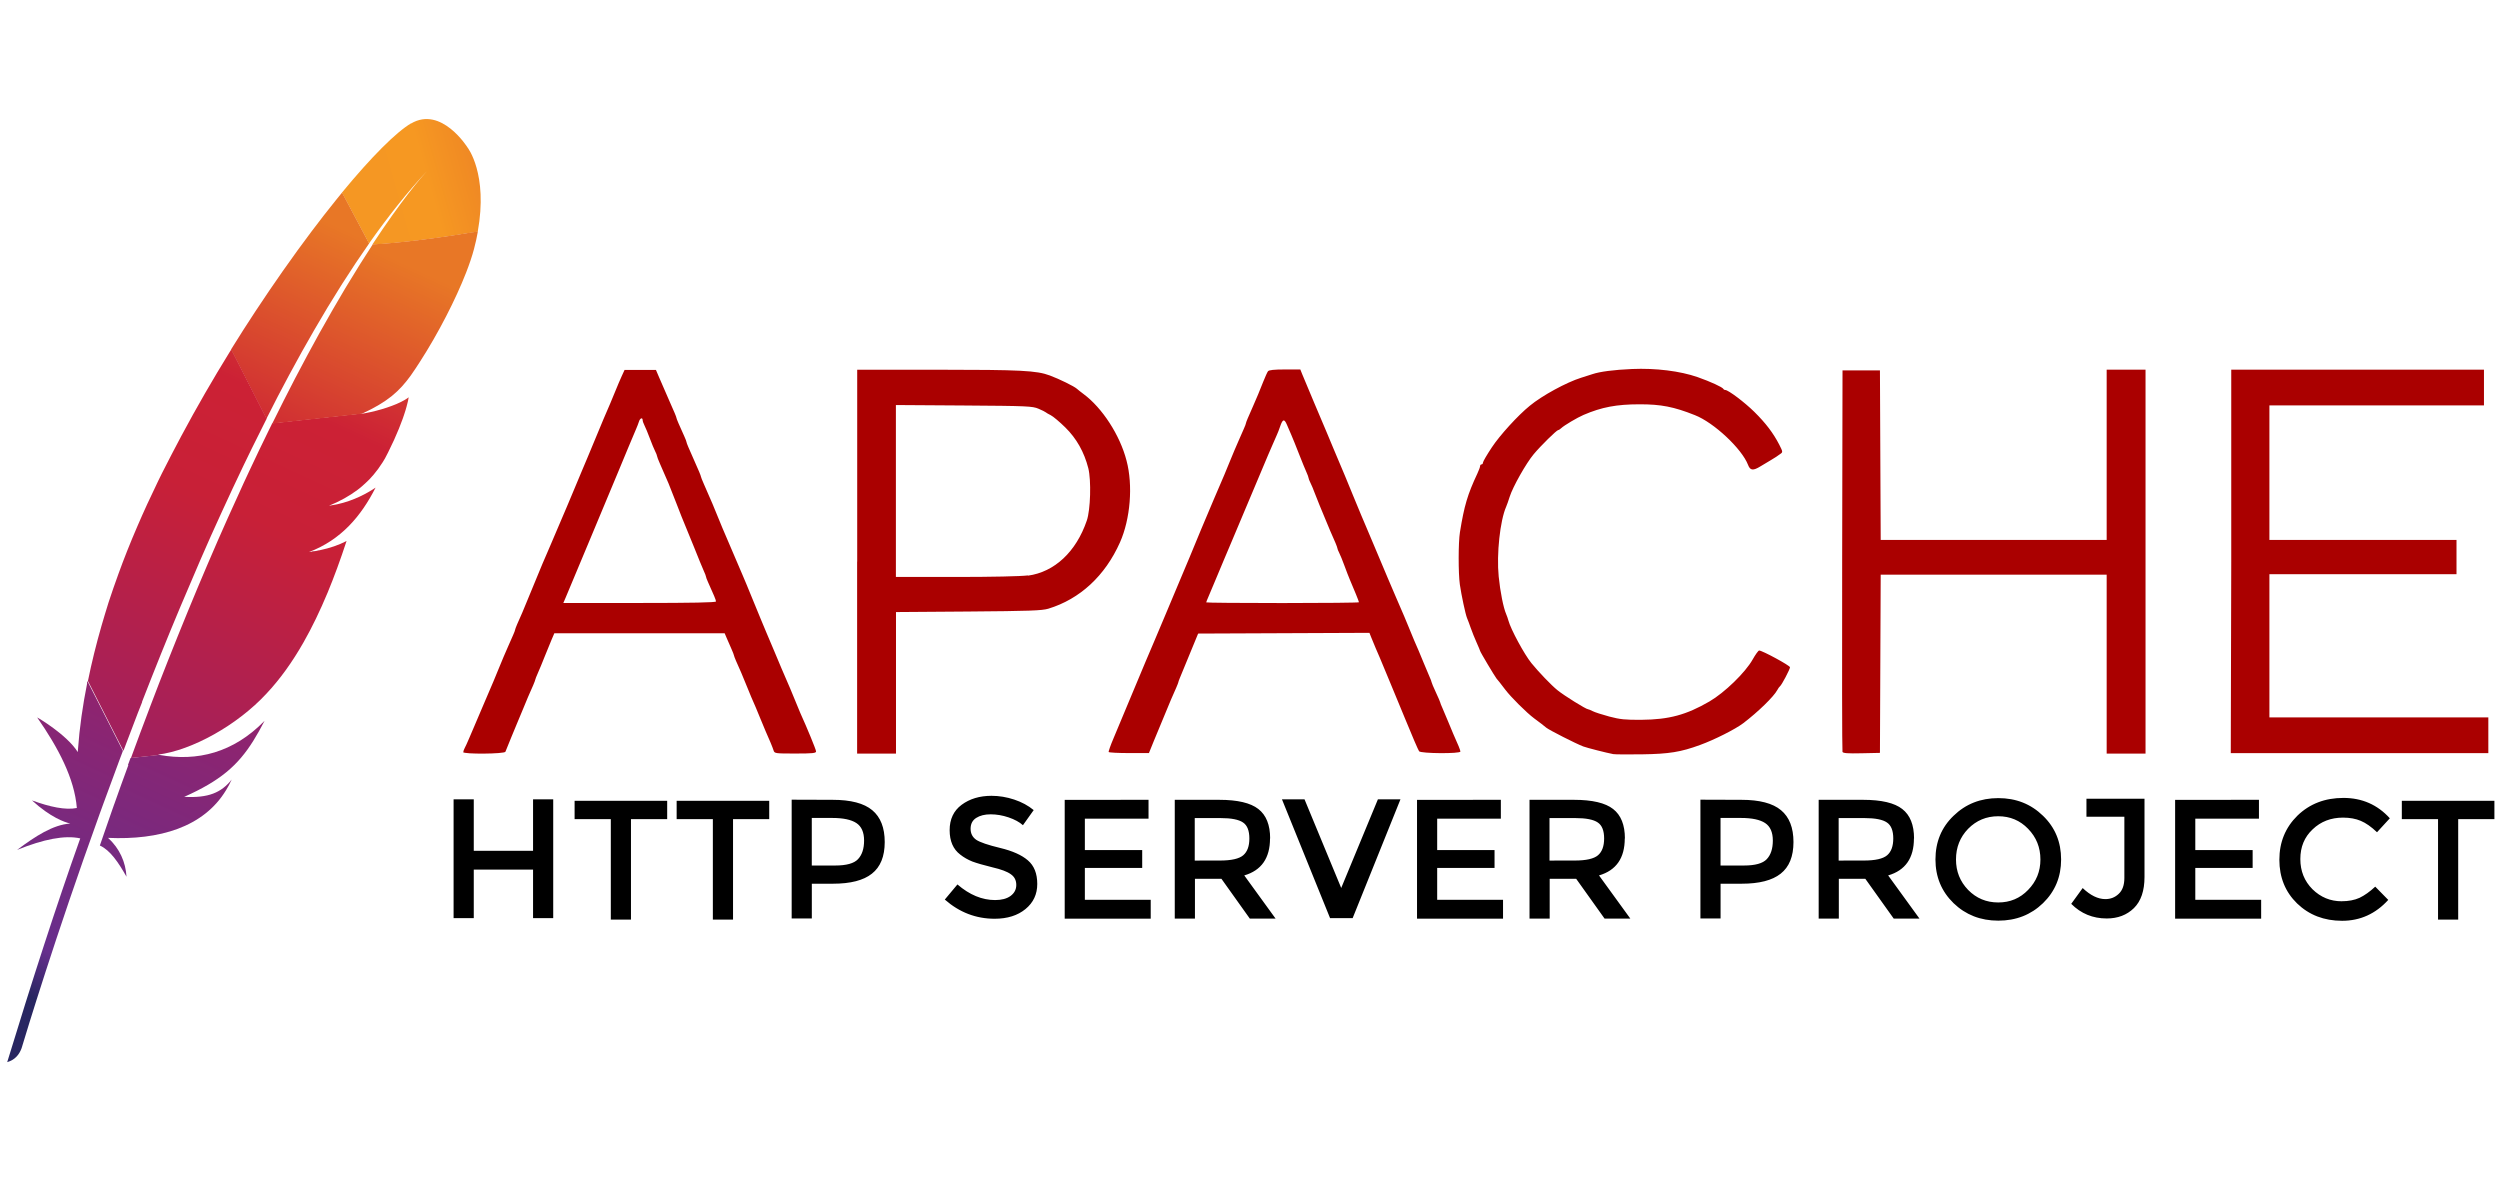 <svg width="126" height="60" viewBox="0 0 126 60" fill="none" xmlns="http://www.w3.org/2000/svg">
<path d="M20.722 6.214C19.972 6.654 18.723 7.9 17.234 9.707L18.599 12.271C19.559 10.909 20.533 9.68 21.505 8.64C21.582 8.557 21.618 8.519 21.618 8.519C21.582 8.557 21.541 8.601 21.505 8.64C21.187 8.986 20.221 10.109 18.765 12.326C20.168 12.257 22.308 11.971 24.079 11.674C24.605 8.758 23.567 7.438 23.567 7.438C23.567 7.438 22.249 5.32 20.716 6.225L20.722 6.214Z" fill="url(#paint0_linear_1949_11271)"/>
<path d="M16.128 27.748C15.953 27.778 15.776 27.811 15.591 27.842C15.591 27.842 15.588 27.842 15.588 27.844C15.682 27.831 15.773 27.817 15.865 27.803C15.95 27.784 16.039 27.767 16.128 27.748Z" fill="#BD202E"/>
<path d="M16.128 27.748C15.953 27.778 15.776 27.811 15.591 27.842C15.591 27.842 15.588 27.842 15.588 27.844C15.682 27.831 15.773 27.817 15.865 27.803C15.95 27.784 16.039 27.767 16.128 27.748Z" fill="black"/>
<path d="M16.599 25.52C16.596 25.52 16.596 25.52 16.596 25.522C16.623 25.52 16.654 25.514 16.681 25.509C16.798 25.492 16.911 25.473 17.022 25.445C16.884 25.47 16.745 25.495 16.599 25.52Z" fill="#BD202E"/>
<path d="M16.599 25.52C16.596 25.52 16.596 25.52 16.596 25.522C16.623 25.52 16.654 25.514 16.681 25.509C16.798 25.492 16.911 25.473 17.022 25.445C16.884 25.47 16.745 25.495 16.599 25.52Z" fill="black"/>
<path d="M14.577 18.892C14.993 18.119 15.413 17.365 15.837 16.634C16.277 15.869 16.725 15.132 17.176 14.417C17.201 14.376 17.232 14.332 17.256 14.29C17.702 13.589 18.153 12.912 18.604 12.269L17.24 9.705C17.137 9.829 17.035 9.955 16.93 10.087C16.534 10.577 16.127 11.1 15.707 11.658C15.233 12.285 14.749 12.956 14.254 13.66C13.8 14.309 13.335 14.989 12.87 15.696C12.474 16.295 12.081 16.912 11.688 17.544C11.674 17.566 11.66 17.591 11.646 17.616L13.426 21.109C13.803 20.352 14.19 19.613 14.577 18.892Z" fill="url(#paint1_linear_1949_11271)"/>
<path d="M6.47 38.557C6.234 39.198 5.996 39.855 5.761 40.524C5.758 40.532 5.756 40.543 5.75 40.551C5.717 40.645 5.681 40.741 5.65 40.835C5.49 41.286 5.351 41.693 5.033 42.614C5.556 42.851 5.977 43.478 6.376 44.188C6.334 43.453 6.03 42.763 5.446 42.229C8.028 42.345 10.261 41.696 11.396 39.82C11.498 39.652 11.593 39.479 11.678 39.289C11.155 39.949 10.505 40.227 9.284 40.161C11.083 39.36 11.983 38.593 12.772 37.328C12.96 37.025 13.145 36.698 13.333 36.332C11.761 37.936 9.957 38.392 8.02 38.046L6.58 38.202C6.533 38.323 6.492 38.442 6.445 38.563L6.47 38.557Z" fill="url(#paint2_linear_1949_11271)"/>
<path d="M7.161 35.366C7.471 34.568 7.792 33.76 8.118 32.946C8.434 32.164 8.755 31.378 9.087 30.591C9.419 29.804 9.757 29.009 10.1 28.217C10.448 27.412 10.808 26.608 11.176 25.808C11.539 25.016 11.904 24.229 12.278 23.453C12.411 23.173 12.549 22.892 12.685 22.614C12.92 22.133 13.158 21.655 13.399 21.181C13.413 21.157 13.424 21.129 13.438 21.105L11.658 17.611C11.63 17.658 11.6 17.708 11.569 17.752C11.154 18.425 10.742 19.113 10.338 19.814C9.928 20.524 9.527 21.247 9.134 21.982C8.805 22.601 8.481 23.222 8.162 23.855C8.099 23.982 8.038 24.111 7.974 24.237C7.587 25.032 7.238 25.794 6.92 26.534C6.56 27.367 6.244 28.165 5.97 28.922C5.788 29.419 5.625 29.898 5.472 30.36C5.348 30.753 5.231 31.149 5.115 31.543C4.85 32.467 4.62 33.391 4.432 34.321L6.22 37.842C6.455 37.214 6.698 36.576 6.947 35.933C7.022 35.748 7.089 35.567 7.161 35.391V35.366Z" fill="url(#paint3_linear_1949_11271)"/>
<path d="M4.393 34.432C4.169 35.554 4.008 36.671 3.928 37.788L3.92 37.904C3.361 37.015 1.869 36.149 1.872 36.157C2.943 37.697 3.754 39.237 3.873 40.723C3.3 40.838 2.517 40.67 1.611 40.34C2.555 41.204 3.264 41.441 3.543 41.507C2.674 41.562 1.772 42.153 0.861 42.835C2.193 42.296 3.269 42.081 4.044 42.255C2.821 45.693 1.598 49.489 0.363 53.532C0.74 53.422 0.964 53.169 1.088 52.831C1.307 52.102 2.755 47.302 5.019 41.031C5.085 40.852 5.149 40.67 5.215 40.492C5.232 40.439 5.251 40.39 5.27 40.343C5.508 39.683 5.76 39.009 6.015 38.322C6.073 38.165 6.131 38.008 6.192 37.851C6.192 37.848 6.195 37.846 6.195 37.843L4.404 34.322C4.399 34.358 4.39 34.399 4.382 34.441L4.393 34.432Z" fill="url(#paint4_linear_1949_11271)"/>
<path d="M13.692 21.393C13.64 21.498 13.59 21.602 13.537 21.707C13.382 22.023 13.227 22.345 13.067 22.675C12.895 23.032 12.724 23.396 12.549 23.77C12.461 23.957 12.372 24.146 12.284 24.339C12.018 24.914 11.749 25.508 11.475 26.121C11.14 26.872 10.795 27.656 10.449 28.47C10.119 29.246 9.779 30.046 9.441 30.877C9.117 31.664 8.791 32.478 8.459 33.314C8.163 34.059 7.864 34.83 7.565 35.619C7.551 35.655 7.537 35.696 7.523 35.732C7.224 36.516 6.923 37.322 6.621 38.147C6.615 38.166 6.607 38.182 6.602 38.204L8.041 38.048C8.013 38.042 7.983 38.039 7.955 38.034C9.674 37.822 11.968 36.543 13.435 34.953C14.116 34.227 14.733 33.369 15.303 32.365C15.727 31.62 16.128 30.789 16.51 29.873C16.842 29.073 17.16 28.203 17.467 27.266C17.072 27.472 16.62 27.626 16.122 27.73C16.034 27.75 15.945 27.766 15.854 27.783C15.762 27.799 15.671 27.813 15.577 27.824C15.577 27.824 15.58 27.824 15.58 27.821C17.185 27.208 18.195 26.025 18.929 24.576C18.508 24.862 17.822 25.236 17 25.415C16.889 25.439 16.776 25.459 16.659 25.478C16.632 25.48 16.601 25.486 16.573 25.491H16.579C17.138 25.26 17.606 24.999 18.013 24.694C18.101 24.628 18.187 24.562 18.265 24.49C18.389 24.383 18.505 24.27 18.622 24.155C18.694 24.078 18.763 24.001 18.832 23.921C18.992 23.731 19.142 23.528 19.28 23.308C19.322 23.239 19.366 23.173 19.405 23.101C19.46 23 19.51 22.898 19.56 22.802C19.784 22.356 19.964 21.954 20.105 21.605C20.177 21.429 20.238 21.269 20.293 21.115C20.315 21.055 20.335 20.997 20.354 20.939C20.412 20.772 20.456 20.623 20.492 20.491C20.548 20.293 20.581 20.136 20.598 20.023C20.542 20.065 20.481 20.109 20.409 20.15C19.925 20.439 19.095 20.697 18.425 20.821C18.417 20.824 18.406 20.824 18.395 20.827C18.325 20.838 18.262 20.849 18.192 20.857L18.226 20.84L13.714 21.333C13.714 21.344 13.706 21.363 13.698 21.379L13.692 21.393Z" fill="url(#paint5_linear_1949_11271)"/>
<path d="M18.785 12.317C18.384 12.93 17.947 13.626 17.471 14.415C17.446 14.454 17.418 14.501 17.396 14.539C16.989 15.221 16.558 15.969 16.098 16.792C15.705 17.502 15.296 18.261 14.869 19.078C14.498 19.79 14.117 20.546 13.721 21.347L18.232 20.854C19.549 20.252 20.136 19.71 20.706 18.921C20.856 18.703 21.011 18.478 21.16 18.241C21.625 17.521 22.079 16.729 22.486 15.939C22.879 15.177 23.225 14.424 23.491 13.742C23.659 13.31 23.795 12.908 23.889 12.553C23.972 12.242 24.036 11.945 24.086 11.662C22.334 11.962 20.183 12.248 18.772 12.317H18.785Z" fill="url(#paint6_linear_1949_11271)"/>
<path d="M15.851 27.803C15.76 27.819 15.668 27.833 15.574 27.844C15.668 27.836 15.762 27.819 15.851 27.803Z" fill="#BD202E"/>
<path opacity="0.35" d="M15.851 27.803C15.76 27.819 15.668 27.833 15.574 27.844C15.668 27.836 15.762 27.819 15.851 27.803Z" fill="#BD202E"/>
<path d="M15.851 27.803C15.76 27.819 15.668 27.833 15.574 27.844C15.668 27.836 15.762 27.819 15.851 27.803Z" fill="url(#paint7_linear_1949_11271)"/>
<path d="M16.598 25.52C16.625 25.517 16.656 25.511 16.683 25.506C16.656 25.509 16.628 25.517 16.598 25.52Z" fill="#BD202E"/>
<path opacity="0.35" d="M16.598 25.52C16.625 25.517 16.656 25.511 16.683 25.506C16.656 25.509 16.628 25.517 16.598 25.52Z" fill="#BD202E"/>
<path d="M16.598 25.52C16.625 25.517 16.656 25.511 16.683 25.506C16.656 25.509 16.628 25.517 16.598 25.52Z" fill="url(#paint8_linear_1949_11271)"/>
<path d="M16.598 25.521C16.601 25.518 16.601 25.521 16.598 25.521C16.601 25.518 16.601 25.521 16.598 25.521Z" fill="#BD202E"/>
<path opacity="0.35" d="M16.598 25.521C16.601 25.518 16.601 25.521 16.598 25.521C16.601 25.518 16.601 25.521 16.598 25.521Z" fill="#BD202E"/>
<path d="M81.276 38C81 37.951 79.954 37.684 79.795 37.621C79.41 37.474 78.092 36.802 77.933 36.676C77.726 36.507 77.699 36.486 77.322 36.206C76.948 35.93 76.148 35.133 75.865 34.758C75.746 34.599 75.616 34.429 75.576 34.382C75.536 34.334 75.469 34.253 75.427 34.202C75.34 34.095 74.596 32.851 74.596 32.802C74.596 32.787 74.519 32.604 74.425 32.394C74.33 32.185 74.196 31.851 74.127 31.653C74.058 31.455 73.973 31.227 73.938 31.148C73.862 30.97 73.652 29.989 73.576 29.456C73.496 28.889 73.498 27.339 73.58 26.828C73.796 25.489 73.966 24.917 74.458 23.87C74.534 23.708 74.597 23.538 74.597 23.491C74.597 23.445 74.629 23.406 74.669 23.406C74.709 23.406 74.742 23.364 74.742 23.313C74.742 23.262 74.944 22.916 75.19 22.545C75.589 21.942 76.5 20.938 77.1 20.452C77.721 19.938 78.95 19.27 79.684 19.04C79.9 18.974 80.158 18.891 80.257 18.857C80.626 18.731 81.335 18.638 82.254 18.598C83.438 18.546 84.678 18.699 85.56 19.007C86.215 19.237 86.809 19.512 86.858 19.601C86.872 19.631 86.914 19.655 86.953 19.655C87.106 19.655 87.93 20.276 88.422 20.762C88.994 21.327 89.369 21.821 89.672 22.406C89.858 22.771 89.86 22.788 89.73 22.877C89.656 22.927 89.561 22.994 89.519 23.025C89.478 23.056 89.358 23.13 89.254 23.189C89.149 23.249 88.914 23.39 88.729 23.503C88.355 23.733 88.211 23.718 88.101 23.429C87.794 22.625 86.387 21.299 85.419 20.922C84.361 20.501 83.717 20.375 82.627 20.377C81.473 20.378 80.729 20.518 79.81 20.912C79.496 21.046 78.823 21.445 78.681 21.583C78.629 21.634 78.563 21.675 78.535 21.675C78.458 21.675 77.651 22.468 77.299 22.891C76.914 23.35 76.247 24.534 76.089 25.033C76.026 25.232 75.947 25.459 75.911 25.538C75.603 26.237 75.421 27.924 75.534 29.056C75.611 29.827 75.773 30.638 75.912 30.954C75.948 31.034 75.998 31.179 76.025 31.279C76.142 31.716 76.826 32.983 77.183 33.421C77.541 33.863 78.194 34.544 78.494 34.784C78.833 35.061 79.939 35.746 80.037 35.746C80.064 35.746 80.169 35.79 80.273 35.843C80.376 35.897 80.752 36.019 81.108 36.114C81.652 36.258 81.912 36.285 82.737 36.278C84.121 36.266 84.99 36.03 86.154 35.355C86.913 34.915 87.966 33.895 88.334 33.238C88.473 32.991 88.62 32.787 88.661 32.786C88.815 32.784 90.216 33.544 90.216 33.63C90.216 33.731 89.793 34.533 89.71 34.589C89.681 34.608 89.619 34.696 89.573 34.782C89.4 35.109 88.606 35.881 87.859 36.45C87.462 36.751 86.413 37.282 85.679 37.548C84.71 37.903 84.123 37.998 82.776 38.018C82.058 38.029 81.392 38.024 81.294 38.006L81.276 38ZM23.351 37.899C23.351 37.859 23.383 37.77 23.421 37.701C23.46 37.632 23.56 37.413 23.643 37.215C23.727 37.017 23.823 36.789 23.859 36.71C23.894 36.631 24.122 36.095 24.366 35.52C24.609 34.944 24.838 34.409 24.875 34.33C24.911 34.25 25.026 33.974 25.128 33.716C25.232 33.458 25.345 33.182 25.382 33.103C25.419 33.024 25.517 32.796 25.601 32.598C25.686 32.399 25.802 32.135 25.86 32.01C25.917 31.884 25.963 31.762 25.963 31.735C25.963 31.694 26.103 31.361 26.327 30.866C26.363 30.786 26.476 30.51 26.581 30.252C26.685 29.994 26.798 29.718 26.834 29.639C26.87 29.56 26.985 29.284 27.087 29.026C27.191 28.768 27.305 28.491 27.341 28.412C27.377 28.333 27.476 28.105 27.559 27.907C27.643 27.709 27.741 27.481 27.776 27.402C27.811 27.323 27.99 26.901 28.175 26.465C28.359 26.028 28.54 25.607 28.575 25.528C28.611 25.448 28.775 25.059 28.938 24.663C29.102 24.266 29.265 23.876 29.3 23.797C29.336 23.718 29.479 23.377 29.619 23.04C30.401 21.154 30.58 20.728 30.754 20.338C30.789 20.259 30.903 19.983 31.008 19.725C31.112 19.467 31.26 19.118 31.338 18.95L31.479 18.643H33.059L33.22 19.021C33.422 19.492 33.644 20.004 33.73 20.193C33.977 20.745 34.092 21.021 34.092 21.059C34.092 21.099 34.232 21.426 34.496 22.007C34.553 22.132 34.6 22.255 34.6 22.282C34.6 22.323 34.712 22.591 34.963 23.151C35.21 23.702 35.325 23.979 35.325 24.016C35.325 24.04 35.393 24.212 35.476 24.398C35.559 24.585 35.675 24.851 35.734 24.99C35.794 25.129 35.871 25.308 35.907 25.387C35.942 25.466 36.056 25.742 36.159 26C36.262 26.258 36.376 26.534 36.411 26.613C36.447 26.693 36.676 27.228 36.921 27.804C37.166 28.379 37.395 28.915 37.43 28.994C37.466 29.073 37.548 29.268 37.613 29.427C38.28 31.058 38.545 31.691 38.628 31.886C38.681 32.005 38.859 32.426 39.025 32.823C39.189 33.219 39.353 33.609 39.388 33.688C39.424 33.767 39.522 33.995 39.606 34.193C39.691 34.392 39.789 34.619 39.824 34.698C39.86 34.777 39.974 35.054 40.078 35.312C40.181 35.57 40.296 35.846 40.331 35.925C40.683 36.699 41.13 37.787 41.13 37.872C41.13 37.96 40.952 37.978 40.083 37.978C39.059 37.978 39.035 37.974 38.986 37.816C38.941 37.671 38.772 37.263 38.59 36.86C38.554 36.781 38.439 36.505 38.335 36.247C38.158 35.808 38.014 35.468 37.862 35.129C37.827 35.049 37.713 34.773 37.61 34.515C37.507 34.257 37.392 33.981 37.357 33.902C37.136 33.416 36.993 33.074 36.993 33.036C36.993 33.012 36.932 32.856 36.858 32.69C36.784 32.523 36.678 32.282 36.623 32.153L36.523 31.918H27.938L27.791 32.261C27.71 32.45 27.555 32.831 27.445 33.108C27.336 33.386 27.186 33.749 27.111 33.916C27.037 34.083 26.975 34.239 26.975 34.263C26.975 34.301 26.832 34.643 26.612 35.129C26.576 35.208 26.462 35.484 26.358 35.742C26.254 36 26.14 36.276 26.102 36.355C26.065 36.435 25.916 36.792 25.773 37.149C25.628 37.505 25.494 37.839 25.473 37.888C25.425 38.002 23.342 38.019 23.342 37.905L23.351 37.899ZM36.087 30.317C36.087 30.248 35.98 29.988 35.683 29.336C35.626 29.211 35.58 29.086 35.58 29.058C35.58 29.031 35.532 28.906 35.474 28.781C35.416 28.656 35.187 28.099 34.965 27.54C34.743 26.985 34.53 26.465 34.493 26.386C34.456 26.306 34.275 25.852 34.093 25.376C33.909 24.9 33.73 24.445 33.695 24.366C33.659 24.286 33.581 24.108 33.522 23.969C33.462 23.83 33.346 23.564 33.264 23.377C33.181 23.191 33.113 23.012 33.113 22.98C33.113 22.949 33.071 22.842 33.019 22.742C32.968 22.643 32.846 22.35 32.751 22.093C32.655 21.835 32.534 21.543 32.483 21.445C32.431 21.345 32.389 21.223 32.389 21.174C32.387 21.022 32.256 21.074 32.204 21.247C32.176 21.336 32.111 21.506 32.058 21.625C32.005 21.744 31.828 22.167 31.663 22.562C31.499 22.959 31.269 23.51 31.153 23.791C31.037 24.069 30.421 25.544 29.781 27.077C29.145 28.599 28.57 29.974 28.508 30.12L28.392 30.39H32.238C34.883 30.39 36.083 30.366 36.083 30.314L36.087 30.317ZM43.203 28.297V18.633L47.244 18.634C51.469 18.636 52.24 18.674 52.914 18.925C53.393 19.103 54.134 19.468 54.273 19.592C54.325 19.64 54.477 19.76 54.61 19.859C55.547 20.551 56.447 21.928 56.778 23.218C57.108 24.459 56.972 26.151 56.449 27.331C55.697 29.023 54.429 30.192 52.837 30.678C52.516 30.775 51.879 30.797 48.808 30.821L45.158 30.848V37.98H43.199V28.316L43.203 28.297ZM51.812 29.012C53.147 28.828 54.236 27.815 54.775 26.237C54.962 25.696 55.004 24.205 54.85 23.596C54.641 22.781 54.258 22.099 53.688 21.54C53.405 21.262 53.077 20.986 52.957 20.926C52.838 20.867 52.724 20.801 52.703 20.779C52.684 20.757 52.52 20.677 52.341 20.6C52.036 20.47 51.788 20.459 48.581 20.437L45.153 20.414V29.079H48.19C49.977 29.079 51.472 29.047 51.802 29.001L51.812 29.012ZM55.877 37.909C55.86 37.879 55.971 37.563 56.124 37.205C56.277 36.849 56.683 35.879 57.029 35.039C57.373 34.205 57.699 33.432 57.752 33.311C57.806 33.192 57.985 32.769 58.151 32.374C58.44 31.679 58.596 31.31 58.732 30.998C58.767 30.919 58.931 30.53 59.095 30.133C59.259 29.736 59.436 29.314 59.489 29.196C59.542 29.078 59.754 28.574 59.959 28.078C60.165 27.582 60.428 26.948 60.543 26.666C60.789 26.074 61.614 24.134 61.708 23.927C61.744 23.848 61.857 23.572 61.96 23.314C62.064 23.056 62.177 22.78 62.214 22.701C62.25 22.621 62.349 22.394 62.433 22.195C62.518 21.997 62.634 21.733 62.691 21.608C62.748 21.482 62.795 21.359 62.795 21.333C62.795 21.292 62.907 21.023 63.157 20.464C63.302 20.142 63.509 19.646 63.669 19.234C63.763 18.996 63.87 18.761 63.907 18.711C63.953 18.649 64.213 18.621 64.754 18.621H65.536L65.63 18.856C65.82 19.327 66.654 21.29 66.855 21.765C66.89 21.844 67.053 22.233 67.216 22.63C67.379 23.027 67.544 23.416 67.581 23.495C67.618 23.575 67.896 24.24 68.197 24.98C68.5 25.714 68.776 26.38 68.812 26.453C68.848 26.532 69.047 27.003 69.254 27.498C69.745 28.67 70.255 29.871 70.337 30.054C70.372 30.133 70.47 30.361 70.555 30.559C70.639 30.757 70.737 30.985 70.773 31.064C70.809 31.143 70.923 31.419 71.027 31.677C71.205 32.117 71.348 32.456 71.5 32.796C71.535 32.875 71.649 33.151 71.754 33.409C71.858 33.667 71.99 33.98 72.047 34.105C72.105 34.231 72.152 34.355 72.152 34.382C72.152 34.409 72.25 34.642 72.37 34.899C72.49 35.156 72.588 35.383 72.588 35.405C72.588 35.427 72.635 35.545 72.692 35.67C72.749 35.796 72.882 36.109 72.986 36.367C73.09 36.625 73.205 36.901 73.241 36.98C73.492 37.535 73.604 37.811 73.604 37.878C73.604 37.994 71.608 37.981 71.523 37.864C71.483 37.815 71.164 37.075 70.816 36.221C70.467 35.368 70.139 34.578 70.086 34.456C70.033 34.337 69.905 34.029 69.801 33.771C69.697 33.513 69.582 33.237 69.546 33.158C69.448 32.941 69.218 32.395 69.112 32.129L69.019 31.895L60.386 31.932L59.956 32.977C59.72 33.553 59.494 34.098 59.456 34.191C59.418 34.282 59.386 34.373 59.386 34.393C59.386 34.424 59.228 34.794 59.023 35.249C58.987 35.329 58.872 35.605 58.768 35.863C58.664 36.121 58.535 36.429 58.484 36.548C58.431 36.667 58.281 37.032 58.147 37.36L57.906 37.955H56.908C56.359 37.955 55.896 37.931 55.878 37.901L55.877 37.909ZM68.491 30.351C68.491 30.315 68.241 29.697 68.026 29.2C67.974 29.081 67.856 28.772 67.761 28.514C67.668 28.256 67.548 27.964 67.497 27.866C67.445 27.767 67.403 27.659 67.403 27.627C67.401 27.577 67.274 27.268 67.039 26.747C67.003 26.668 66.888 26.392 66.784 26.134C66.68 25.876 66.553 25.568 66.5 25.449C66.448 25.33 66.345 25.07 66.271 24.872C66.198 24.673 66.096 24.43 66.044 24.33C65.993 24.231 65.951 24.122 65.951 24.089C65.951 24.055 65.903 23.926 65.846 23.801C65.788 23.675 65.62 23.265 65.473 22.888C65.326 22.511 65.15 22.073 65.08 21.914C65.011 21.756 64.909 21.52 64.854 21.391C64.728 21.099 64.645 21.122 64.522 21.485C64.469 21.642 64.394 21.835 64.356 21.914C64.319 21.993 64.219 22.22 64.135 22.419C64.051 22.617 63.952 22.845 63.916 22.924C63.857 23.054 63.067 24.932 62.091 27.257C61.891 27.733 61.699 28.188 61.664 28.267C61.628 28.346 61.465 28.735 61.302 29.132C61.139 29.529 60.958 29.96 60.899 30.09C60.841 30.22 60.793 30.342 60.793 30.36C60.793 30.379 62.52 30.394 64.638 30.394C66.757 30.394 68.484 30.376 68.484 30.355L68.491 30.351ZM92.861 37.872C92.842 37.822 92.834 33.479 92.845 28.221L92.863 18.667H94.749L94.768 22.939L94.787 27.211H106.176V18.631H108.135V37.982H106.176V28.963H94.787L94.749 37.945L93.822 37.965C93.121 37.981 92.887 37.963 92.86 37.893L92.861 37.872ZM112.455 28.294V18.631H125.192V20.432H114.378V27.211H123.808V28.939H114.378V36.156H125.412V37.958H112.431L112.455 28.294Z" fill="#AA0000"/>
<path d="M22.861 46.275V40.287H23.878V42.879H26.866V40.287H27.882V46.275H26.866V43.829H23.878V46.275H22.861ZM31.801 41.285V46.348H30.785V41.285H28.96V40.36H33.626V41.285H31.801ZM36.945 41.285V46.348H35.928V41.285H34.103V40.36H38.769V41.285H36.945ZM41.966 40.311C42.88 40.311 43.545 40.485 43.962 40.834C44.38 41.182 44.59 41.717 44.59 42.44C44.59 43.165 44.374 43.696 43.943 44.034C43.519 44.371 42.866 44.539 41.984 44.539H40.916V46.292H39.9V40.304L41.966 40.311ZM42.095 43.622C42.658 43.622 43.04 43.516 43.24 43.305C43.447 43.089 43.55 42.775 43.55 42.363C43.55 41.947 43.421 41.653 43.162 41.482C42.903 41.311 42.498 41.225 41.947 41.225H40.914V43.623L42.095 43.622ZM49.926 41.042C49.633 41.042 49.391 41.102 49.202 41.222C49.013 41.342 48.918 41.524 48.918 41.769C48.918 42.009 49.013 42.194 49.202 42.326C49.391 42.451 49.793 42.589 50.408 42.737C51.029 42.886 51.494 43.094 51.804 43.361C52.12 43.63 52.278 44.027 52.278 44.552C52.278 45.071 52.08 45.493 51.684 45.817C51.288 46.142 50.77 46.305 50.129 46.305C49.19 46.305 48.353 45.983 47.618 45.338L48.255 44.576C48.864 45.101 49.497 45.363 50.153 45.363C50.481 45.363 50.739 45.295 50.929 45.158C51.124 45.015 51.221 44.83 51.221 44.602C51.221 44.368 51.13 44.188 50.946 44.062C50.768 43.931 50.458 43.814 50.015 43.712C49.573 43.603 49.237 43.506 49.007 43.421C48.778 43.329 48.574 43.212 48.396 43.071C48.04 42.802 47.862 42.392 47.862 41.841C47.862 41.288 48.063 40.862 48.465 40.563C48.872 40.261 49.374 40.109 49.971 40.109C50.355 40.109 50.737 40.172 51.116 40.298C51.495 40.424 51.822 40.601 52.098 40.829L51.556 41.59C51.378 41.431 51.136 41.299 50.832 41.196C50.527 41.093 50.226 41.042 49.927 41.042H49.926ZM57.886 40.311V41.262H54.677V42.844H57.567V43.743H54.677V45.35H57.996V46.3H53.661V40.313L57.886 40.311ZM64.009 42.259C64.009 43.248 63.576 43.869 62.711 44.121L64.291 46.299H62.992L61.56 44.291H60.225V46.299H59.208V40.311H61.449C62.372 40.311 63.029 40.466 63.421 40.774C63.817 41.082 64.015 41.577 64.015 42.259H64.009ZM61.486 43.371C62.06 43.371 62.451 43.283 62.658 43.106C62.865 42.929 62.969 42.647 62.968 42.259C62.968 41.865 62.862 41.597 62.65 41.454C62.437 41.306 62.059 41.231 61.513 41.231H60.215V43.373L61.486 43.371ZM68.173 46.275H67.036L64.611 40.287H65.748L67.597 44.754L69.446 40.287H70.583L68.173 46.275ZM75.643 40.311V41.262H72.434V42.844H75.325V43.743H72.434V45.35H75.753V46.3H71.418V40.313L75.643 40.311ZM81.888 42.259C81.888 43.248 81.456 43.869 80.59 44.121L82.17 46.299H80.872L79.439 44.291H78.104V46.299H77.088V40.311H79.329C80.252 40.311 80.909 40.466 81.301 40.774C81.697 41.082 81.895 41.577 81.895 42.259H81.888ZM79.366 43.371C79.94 43.371 80.33 43.283 80.538 43.106C80.745 42.929 80.848 42.647 80.848 42.259C80.848 41.865 80.742 41.597 80.529 41.454C80.317 41.306 79.938 41.231 79.393 41.231H78.095V43.373L79.366 43.371ZM87.767 40.311C88.681 40.311 89.347 40.485 89.763 40.834C90.182 41.182 90.391 41.717 90.391 42.44C90.391 43.165 90.176 43.696 89.745 44.034C89.32 44.371 88.667 44.539 87.785 44.539H86.717V46.292H85.701V40.304L87.767 40.311ZM87.897 43.622C88.459 43.622 88.841 43.516 89.042 43.305C89.248 43.089 89.351 42.775 89.351 42.363C89.351 41.947 89.222 41.653 88.963 41.482C88.704 41.311 88.299 41.225 87.748 41.225H86.715V43.623L87.897 43.622ZM96.462 42.259C96.462 43.248 96.029 43.869 95.163 44.121L96.743 46.299H95.445L94.012 44.291H92.677V46.299H91.661V40.311H93.902C94.825 40.311 95.482 40.466 95.874 40.774C96.27 41.082 96.468 41.577 96.468 42.259H96.462ZM93.939 43.371C94.513 43.371 94.903 43.283 95.111 43.106C95.318 42.929 95.421 42.647 95.421 42.259C95.421 41.865 95.315 41.597 95.102 41.454C94.89 41.306 94.511 41.231 93.966 41.231H92.668V43.373L93.939 43.371ZM102.217 41.772C101.81 41.35 101.308 41.139 100.711 41.139C100.114 41.139 99.608 41.35 99.193 41.772C98.785 42.194 98.582 42.709 98.582 43.318C98.582 43.917 98.785 44.428 99.193 44.851C99.606 45.273 100.112 45.484 100.711 45.484C101.31 45.484 101.812 45.273 102.217 44.851C102.631 44.429 102.837 43.918 102.837 43.318C102.837 42.712 102.631 42.197 102.217 41.772ZM102.967 45.52C102.358 46.108 101.607 46.401 100.714 46.401C99.82 46.401 99.069 46.108 98.46 45.52C97.851 44.927 97.547 44.193 97.547 43.318C97.547 42.433 97.851 41.699 98.46 41.115C99.069 40.522 99.82 40.225 100.714 40.225C101.607 40.225 102.358 40.522 102.967 41.115C103.576 41.702 103.88 42.436 103.88 43.318C103.88 44.194 103.576 44.928 102.967 45.52ZM105.157 41.163V40.255H108.083V44.199C108.083 44.895 107.905 45.418 107.549 45.769C107.193 46.117 106.736 46.291 106.178 46.291C105.477 46.291 104.881 46.045 104.39 45.554L104.967 44.758C105.357 45.129 105.739 45.315 106.112 45.315C106.376 45.315 106.6 45.226 106.784 45.049C106.973 44.873 107.068 44.607 107.068 44.253V41.162L105.157 41.163ZM113.851 40.311V41.262H110.643V42.844H113.533V43.743H110.643V45.35H113.962V46.3H109.626V40.313L113.851 40.311ZM118.015 45.423C118.365 45.423 118.667 45.366 118.92 45.251C119.172 45.131 119.437 44.943 119.712 44.687L120.368 45.355C119.73 46.057 118.954 46.408 118.041 46.408C117.135 46.408 116.379 46.117 115.775 45.535C115.178 44.953 114.88 44.219 114.88 43.332C114.88 42.445 115.185 41.703 115.794 41.105C116.408 40.512 117.18 40.215 118.108 40.215C119.047 40.215 119.827 40.558 120.447 41.242L119.801 41.945C119.513 41.67 119.241 41.479 118.983 41.371C118.73 41.263 118.432 41.208 118.087 41.208C117.478 41.208 116.968 41.405 116.557 41.799C116.143 42.187 115.937 42.685 115.937 43.296C115.937 43.901 116.141 44.408 116.548 44.817C116.961 45.222 117.451 45.424 118.018 45.424L118.015 45.423ZM123.893 41.285V46.348H122.877V41.285H121.052V40.36H125.718V41.285H123.893Z" fill="black"/>
<defs>
<linearGradient id="paint0_linear_1949_11271" x1="18.461" y1="10.107" x2="28.456" y2="7.281" gradientUnits="userSpaceOnUse">
<stop stop-color="#F59723"/>
<stop offset="0.312" stop-color="#F69822"/>
<stop offset="0.838" stop-color="#E87726"/>
</linearGradient>
<linearGradient id="paint1_linear_1949_11271" x1="-3.443" y1="54.779" x2="16.698" y2="11.257" gradientUnits="userSpaceOnUse">
<stop offset="0.323" stop-color="#9C2063"/>
<stop offset="0.63" stop-color="#C82037"/>
<stop offset="0.751" stop-color="#CC2135"/>
<stop offset="1" stop-color="#E87726"/>
</linearGradient>
<linearGradient id="paint2_linear_1949_11271" x1="3.406" y1="51.552" x2="15.402" y2="25.629" gradientUnits="userSpaceOnUse">
<stop stop-color="#282661"/>
<stop offset="0.096" stop-color="#662E8C"/>
<stop offset="0.788" stop-color="#9E2064"/>
<stop offset="0.949" stop-color="#CC2032"/>
</linearGradient>
<linearGradient id="paint3_linear_1949_11271" x1="-2.714" y1="52.151" x2="17.427" y2="8.629" gradientUnits="userSpaceOnUse">
<stop offset="0.323" stop-color="#9C2063"/>
<stop offset="0.63" stop-color="#C82037"/>
<stop offset="0.751" stop-color="#CC2135"/>
<stop offset="1" stop-color="#E87726"/>
</linearGradient>
<linearGradient id="paint4_linear_1949_11271" x1="-0.632" y1="49.248" x2="9.95" y2="26.383" gradientUnits="userSpaceOnUse">
<stop stop-color="#282661"/>
<stop offset="0.096" stop-color="#662E8C"/>
<stop offset="0.788" stop-color="#9E2064"/>
<stop offset="0.949" stop-color="#CC2032"/>
</linearGradient>
<linearGradient id="paint5_linear_1949_11271" x1="1.826" y1="54.252" x2="21.966" y2="10.73" gradientUnits="userSpaceOnUse">
<stop offset="0.323" stop-color="#9C2063"/>
<stop offset="0.63" stop-color="#C82037"/>
<stop offset="0.751" stop-color="#CC2135"/>
<stop offset="1" stop-color="#E87726"/>
</linearGradient>
<linearGradient id="paint6_linear_1949_11271" x1="0.333" y1="56.836" x2="20.474" y2="13.315" gradientUnits="userSpaceOnUse">
<stop offset="0.323" stop-color="#9C2063"/>
<stop offset="0.63" stop-color="#C82037"/>
<stop offset="0.751" stop-color="#CC2135"/>
<stop offset="1" stop-color="#E87726"/>
</linearGradient>
<linearGradient id="paint7_linear_1949_11271" x1="3.167" y1="54.873" x2="23.308" y2="11.352" gradientUnits="userSpaceOnUse">
<stop offset="0.323" stop-color="#9C2063"/>
<stop offset="0.63" stop-color="#C82037"/>
<stop offset="0.751" stop-color="#CC2135"/>
<stop offset="1" stop-color="#E87726"/>
</linearGradient>
<linearGradient id="paint8_linear_1949_11271" x1="3.012" y1="54.801" x2="23.152" y2="11.28" gradientUnits="userSpaceOnUse">
<stop offset="0.323" stop-color="#9C2063"/>
<stop offset="0.63" stop-color="#C82037"/>
<stop offset="0.751" stop-color="#CC2135"/>
<stop offset="1" stop-color="#E87726"/>
</linearGradient>
</defs>
</svg>
